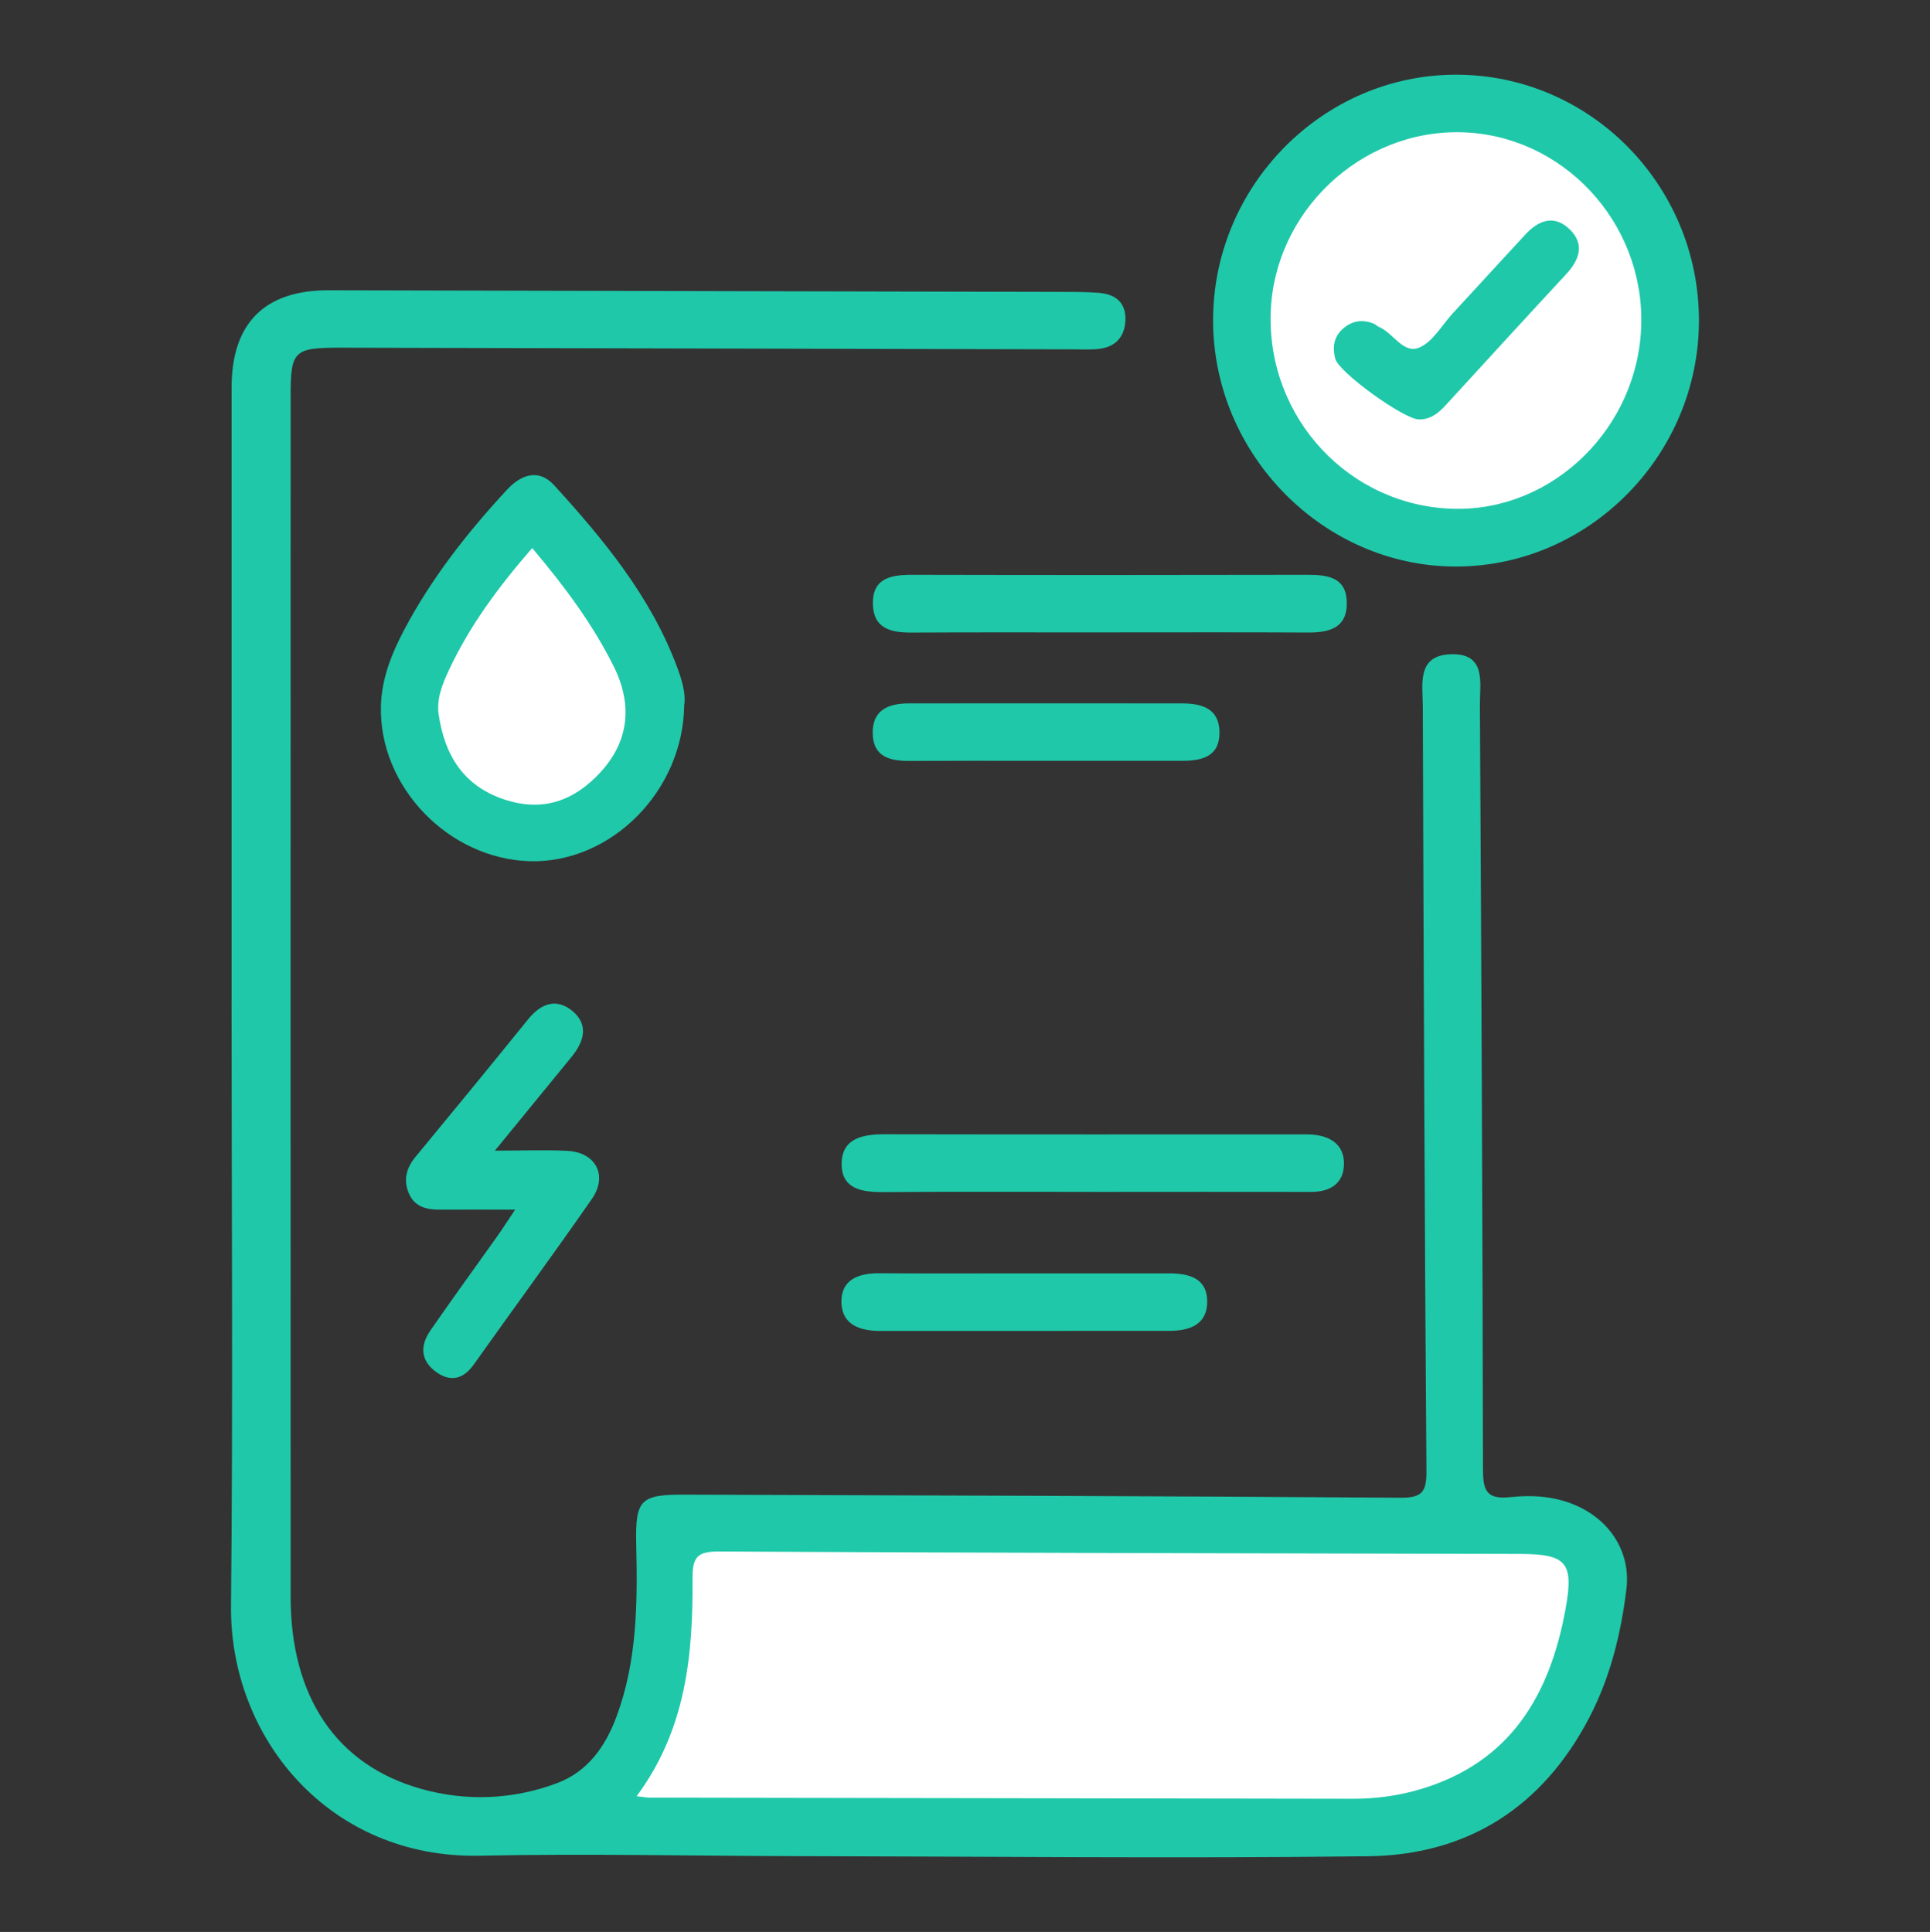 <?xml version="1.0" encoding="UTF-8"?>
<svg id="Capa_1" data-name="Capa 1" xmlns="http://www.w3.org/2000/svg" viewBox="0 0 426 426.5">
  <rect x="0" y="0" width="426" height="426.5" fill="#333333" stroke="none"/>
  <defs>
    <style>
      .cls-1 {
        isolation: isolate;
      }

      .cls-2 {
        fill: #fff;
      }

      .cls-2, .cls-3 {
        stroke-width: 0px;
      }

      .cls-3 {
        fill: #1fc8a9;
      }
    </style>
  </defs>
  <g class="cls-1" isolation='isolate'>
    <path class="cls-3" fill='#1fc8a9' stroke-width="0px" d="M51.12,220.66c0-45.03-.01-90.07,0-135.1,0-14.22,7.29-21.5,21.41-21.48,54.13.11,108.26.23,162.39.36,2.54,0,5.08.01,7.61.21,3.64.28,6.01,2.1,5.88,6-.13,3.63-2.11,5.93-5.8,6.37-1.88.22-3.8.1-5.7.1-53.92-.12-107.84-.25-161.76-.36-10.28-.02-11,.68-11,10.61,0,88.38-.02,176.76,0,265.14,0,21.99,10.01,37.16,28.89,42.43,9.85,2.75,20.11,2.38,29.87-1.27,6.77-2.53,10.66-8,13.12-14.58,4.62-12.34,4.7-25.22,4.4-38.12-.22-9.84.86-11.05,10.64-11.01,52.65.18,105.3.3,157.95.68,4.84.04,5.87-1.23,5.83-5.93-.42-56.24-.62-112.48-.8-168.72-.02-4.86-1.42-11.32,6.19-11.56,7.92-.24,6.38,6.38,6.41,11.17.32,56.24.59,112.48.68,168.72,0,4.64.71,6.77,6.01,6.19,4.77-.52,9.68-.22,14.31,1.74,7.7,3.26,12.33,10.4,11.34,18.55-1.2,9.87-3.55,19.47-8.19,28.37-10.29,19.75-26.84,30.36-48.86,30.62-41.65.5-83.31.05-124.96-.02-23.68-.04-47.37-.6-71.04-.1-33.18.7-55.24-25.95-54.95-55.16.45-44.61.12-89.22.12-133.83Z"/>
    <path class="cls-3" fill='#1fc8a9' d="M375,70.69c.04,29.72-24.2,54.33-53.57,54.38-29.23.05-53.67-24.69-53.67-54.35,0-29.72,24.25-54.24,53.64-54.23,29.52,0,53.56,24.32,53.6,54.2Z"/>
    <path class="cls-3" fill='#1fc8a9' d="M151.02,155.58c-.18,19.13-16.23,35.03-34.06,34.54-17.93-.5-33.35-16.41-32.88-34.27.15-5.94,2.32-11.48,5.1-16.74,6.04-11.45,13.96-21.53,22.72-30.99,3.17-3.42,7.04-4.7,10.42-.99,10.93,12,21.26,24.5,27.08,39.99,1.11,2.96,2.01,6.02,1.63,8.46Z"/>
    <path class="cls-3" fill='#1fc8a9' d="M109.24,254.02c6.41,0,11.24-.21,16.05.05,6.25.35,8.92,5.48,5.35,10.62-8.55,12.28-17.4,24.35-26.07,36.55-2.22,3.12-4.94,3.92-8.09,1.79-3.63-2.47-3.86-5.87-1.48-9.31,4.79-6.93,9.75-13.75,14.63-20.62,1.18-1.66,2.28-3.38,4.08-6.06-6.16,0-11.36-.02-16.55,0-2.9.02-5.53-.52-6.86-3.47-1.35-3.01-.64-5.69,1.43-8.2,8.32-10.08,16.63-20.18,24.84-30.35,2.86-3.54,6.3-4.74,9.81-1.8,3.63,3.04,2.51,6.75-.2,10.07-5.3,6.49-10.61,12.97-16.93,20.71Z"/>
    <path class="cls-3" fill='#1fc8a9' d="M241.25,263.12c-15.41,0-30.83-.06-46.24.05-4.61.03-9.16-.6-9.24-6.05-.09-5.74,4.52-6.73,9.43-6.72,30.62.06,61.24.03,91.85.03.84,0,1.69-.02,2.53.04,4.09.3,7.14,2.25,7.07,6.53-.07,4.26-3.02,6.14-7.26,6.13-16.05-.03-32.1-.01-48.14,0Z"/>
    <path class="cls-3" fill='#1fc8a9' d="M244.9,139.62c-14.58,0-29.16-.05-43.75.03-4.48.02-8.32-.89-8.48-6.18-.17-5.81,3.91-6.58,8.63-6.57,29.16.07,58.33.06,87.49,0,4.44,0,8.39.66,8.48,6.08.1,5.69-3.88,6.69-8.63,6.66-14.58-.08-29.16-.03-43.75-.03Z"/>
    <path class="cls-3" fill='#1fc8a9' d="M226.33,281.11c10.54,0,21.09.02,31.63,0,4.39,0,8.46.97,8.5,6.19.04,5.13-3.91,6.5-8.33,6.5-21.3.03-42.6,0-63.9.02-4.48,0-8.44-1.41-8.51-6.36-.07-5,3.8-6.4,8.34-6.37,10.75.07,21.51.02,32.27.02Z"/>
    <path class="cls-3" fill='#1fc8a9' d="M230.39,167.96c-9.93,0-19.86-.03-29.79.02-4.24.02-7.84-.96-7.97-5.98-.14-5.29,3.5-6.72,8.02-6.72,20.07-.02,40.14-.02,60.21,0,4.38,0,8.31,1.1,8.31,6.44,0,5.43-4.01,6.24-8.36,6.24-10.14,0-20.28,0-30.42,0Z"/>
    <path class="cls-2" fill='#fff' stroke-width="0px" d="M140.52,396.54c10.99-14.86,12.45-31.39,12.34-48.16-.03-4.75,1.18-5.9,5.92-5.87,58.94.32,117.87.4,176.81.54,10.21.03,11.8,1.95,9.99,12.01-3.44,19.12-12.16,34.01-32.05,39.93-4.88,1.45-9.88,2.12-14.96,2.11-51.76-.08-103.51-.16-155.27-.25-.59,0-1.18-.13-2.78-.31Z"/>
    <path class="cls-2" fill='#fff' stroke-width="0px" d="M362.27,71.61c-.54,22.73-19.42,41.28-41.45,40.71-22.94-.59-41.02-19.92-40.35-43.15.65-22.36,19.86-40.57,42.17-39.97,22.27.6,40.17,19.75,39.63,42.41Z"/>
    <path class="cls-2" fill='#fff' stroke-width="0px" d="M117.47,120.99c7.22,8.55,13.37,16.84,17.99,26.12,4.3,8.64,3.27,16.67-2.96,23.42-5.75,6.22-12.62,8.78-21.1,5.99-9.19-3.02-13.27-9.89-14.58-18.83-.5-3.42.84-6.67,2.26-9.73,4.58-9.83,10.97-18.43,18.39-26.97Z"/>
    <path class="cls-3" fill='#1fc8a9' stroke-width="0px" d="M313.18,92.59c-3.27-.01-17.71-10.39-18.47-13.43-.58-2.33-.4-4.63,1.55-6.44,2.07-1.92,4.42-2.31,7.01-1.25.38.16.67.53,1.05.68,3.19,1.3,5.4,6.07,8.93,4.59,3.01-1.26,5.01-4.96,7.44-7.6,5.3-5.74,10.59-11.48,15.87-17.24,2.94-3.21,6.39-4.64,9.86-1.32,3.42,3.27,2.25,6.74-.73,9.95-8.9,9.59-17.73,19.25-26.57,28.9-1.61,1.76-3.37,3.21-5.93,3.16Z"/>
  </g>
</svg>